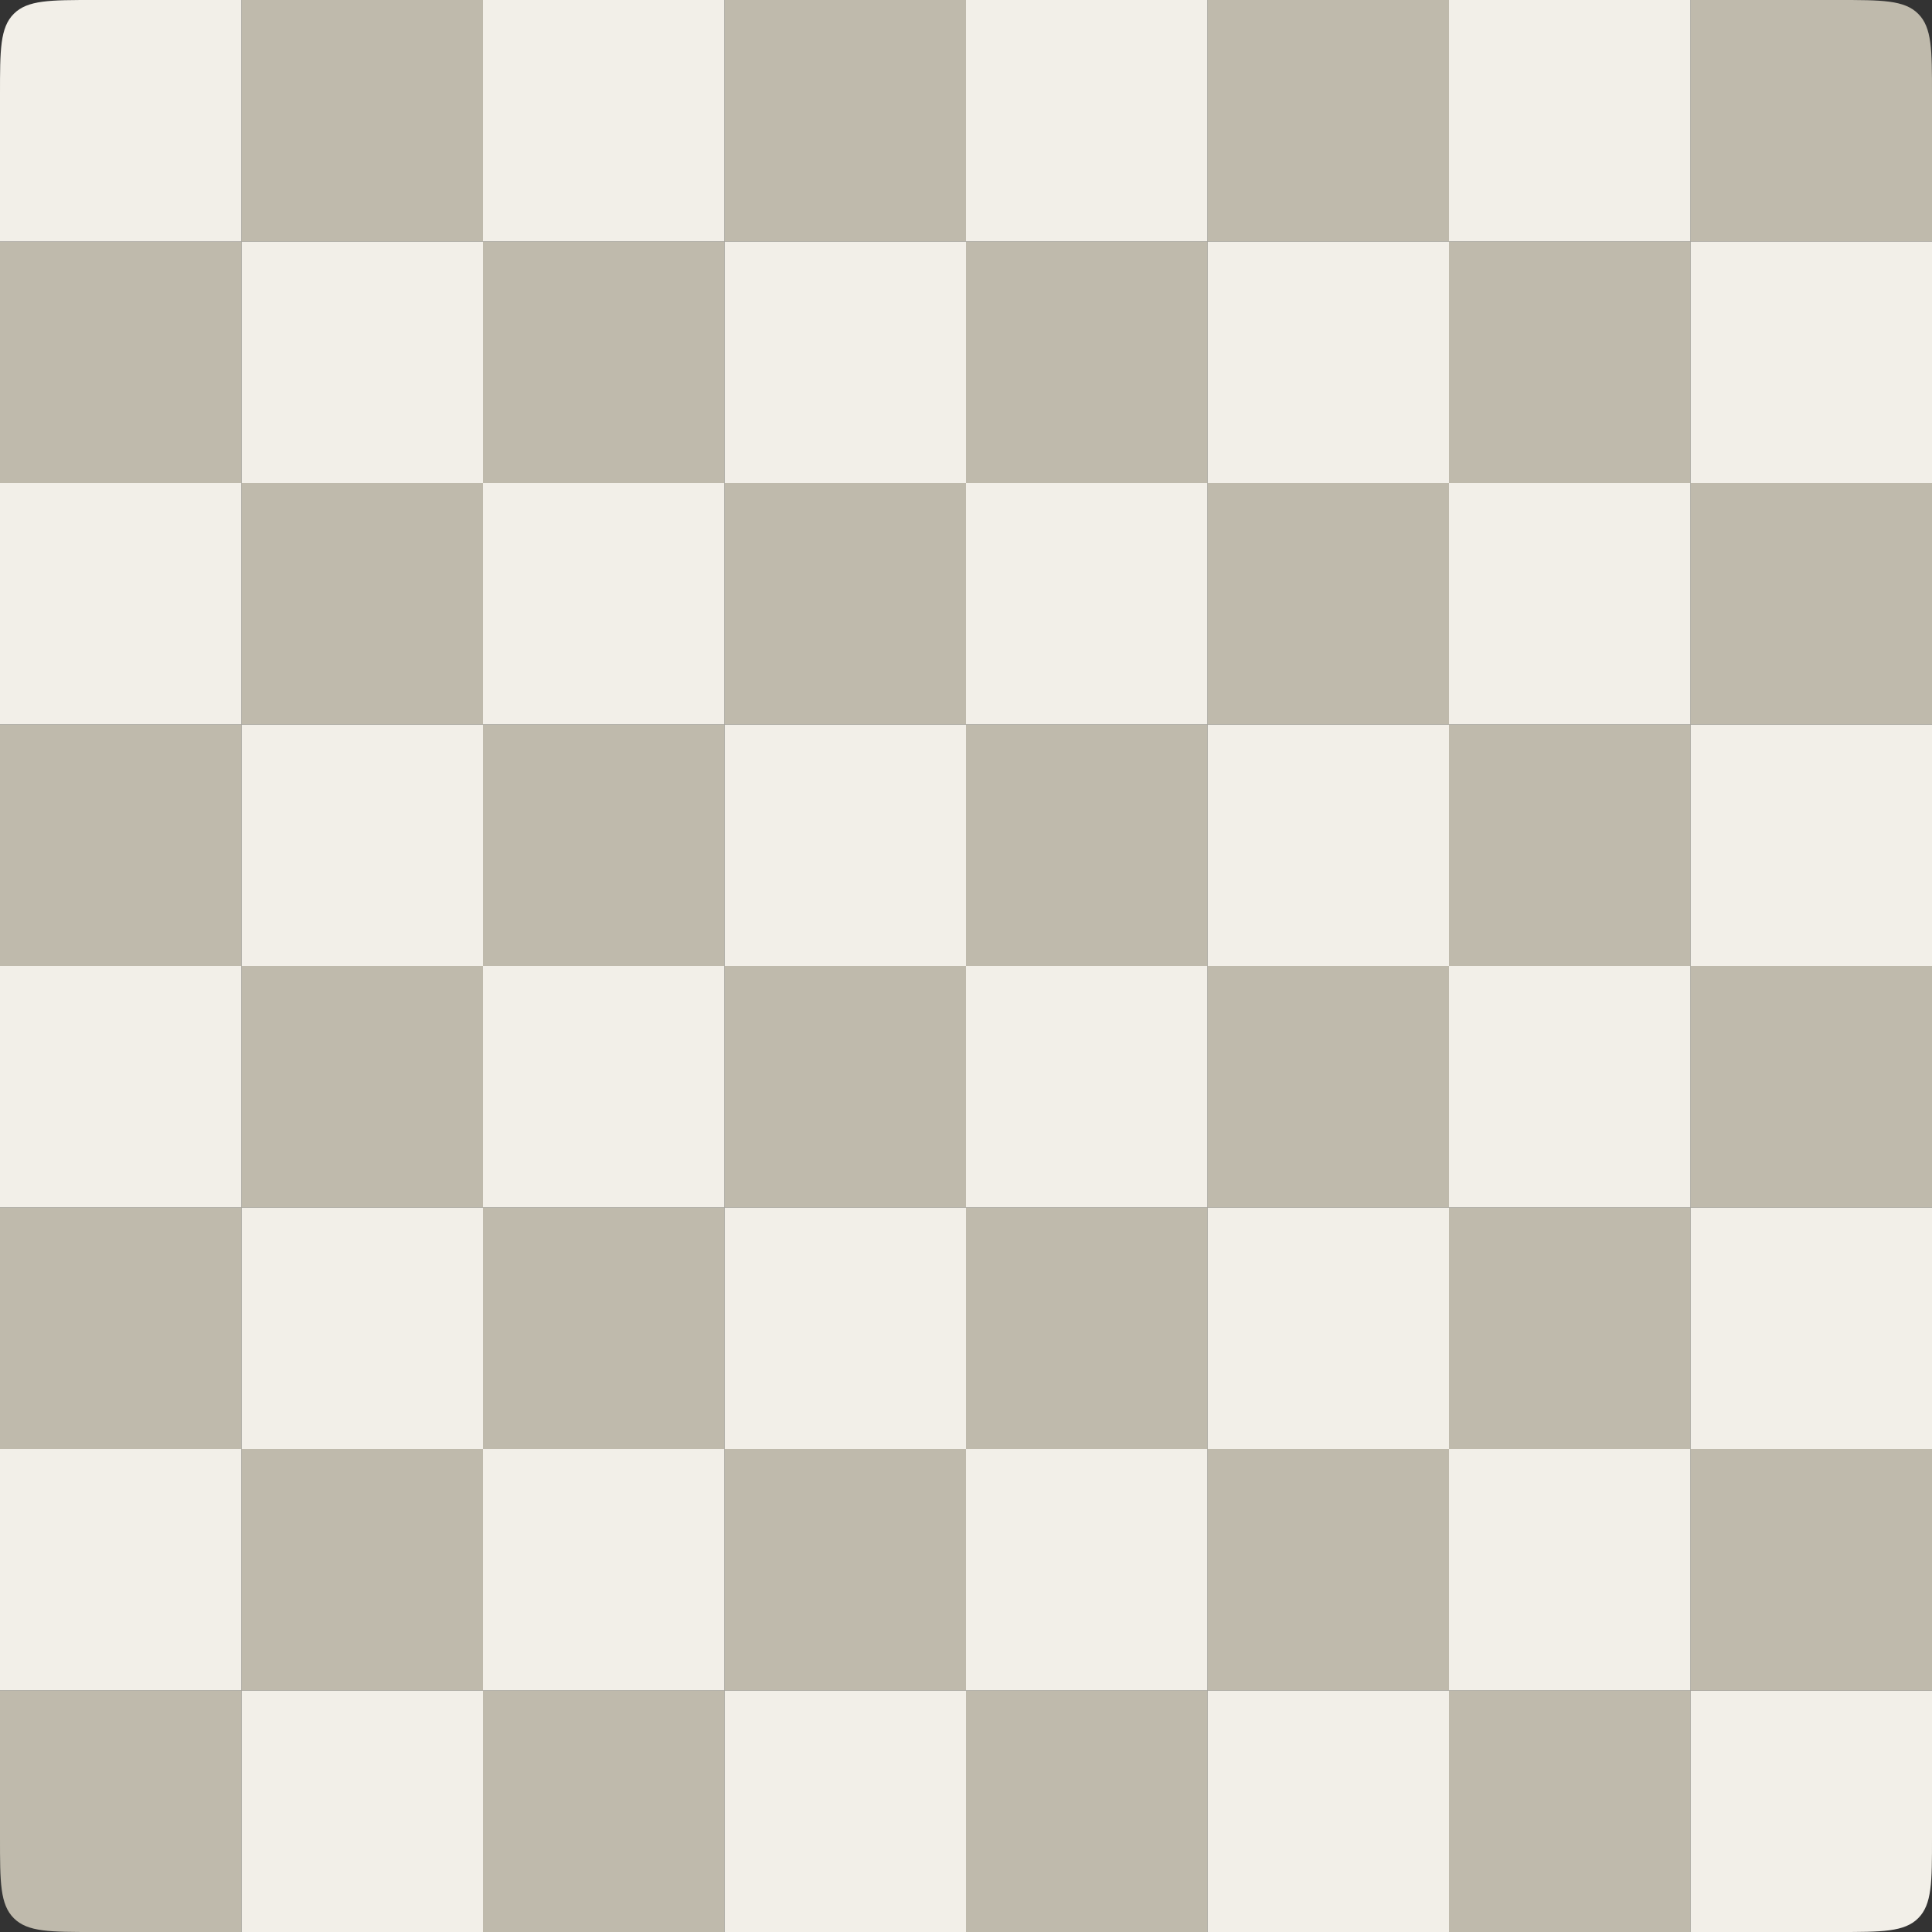 <svg width="328" height="328" viewBox="0 0 328 328" fill="none" xmlns="http://www.w3.org/2000/svg">
<rect x="0" y="0" width="328" height="328" fill="#333333" stroke="none"/>
<path d="M41 0H82V41H41V0Z" fill="#BFBAAC"/>
<path d="M41 82H82V123H41V82Z" fill="#BFBAAC"/>
<path d="M41 164H82V205H41V164Z" fill="#BFBAAC"/>
<path d="M41 246H82V287H41V246Z" fill="#BFBAAC"/>
<path d="M0 41H41V82H0V41Z" fill="#BFBAAC"/>
<path d="M0 123H41V164H0V123Z" fill="#BFBAAC"/>
<path d="M0 205H41V246H0V205Z" fill="#BFBAAC"/>
<path d="M0 287H41V328H16C8.458 328 4.686 328 2.343 325.657C0 323.314 0 319.542 0 312V287Z" fill="#BFBAAC"/>
<path d="M123 0H164V41H123V0Z" fill="#BFBAAC"/>
<path d="M123 82H164V123H123V82Z" fill="#BFBAAC"/>
<path d="M123 164H164V205H123V164Z" fill="#BFBAAC"/>
<path d="M123 246H164V287H123V246Z" fill="#BFBAAC"/>
<path d="M82 41H123V82H82V41Z" fill="#BFBAAC"/>
<path d="M82 123H123V164H82V123Z" fill="#BFBAAC"/>
<path d="M82 205H123V246H82V205Z" fill="#BFBAAC"/>
<path d="M82 287H123V328H82V287Z" fill="#BFBAAC"/>
<path d="M205 0H246V41H205V0Z" fill="#BFBAAC"/>
<path d="M205 82H246V123H205V82Z" fill="#BFBAAC"/>
<path d="M205 164H246V205H205V164Z" fill="#BFBAAC"/>
<path d="M205 246H246V287H205V246Z" fill="#BFBAAC"/>
<path d="M164 41H205V82H164V41Z" fill="#BFBAAC"/>
<path d="M164 123H205V164H164V123Z" fill="#BFBAAC"/>
<path d="M164 205H205V246H164V205Z" fill="#BFBAAC"/>
<path d="M164 287H205V328H164V287Z" fill="#BFBAAC"/>
<path d="M287 0H312C319.542 0 323.314 0 325.657 2.343C328 4.686 328 8.458 328 16V41H287V0Z" fill="#BFBAAC"/>
<path d="M287 82H328V123H287V82Z" fill="#BFBAAC"/>
<path d="M287 164H328V205H287V164Z" fill="#BFBAAC"/>
<path d="M287 246H328V287H287V246Z" fill="#BFBAAC"/>
<path d="M246 41H287V82H246V41Z" fill="#BFBAAC"/>
<path d="M246 123H287V164H246V123Z" fill="#BFBAAC"/>
<path d="M246 205H287V246H246V205Z" fill="#BFBAAC"/>
<path d="M246 287H287V328H246V287Z" fill="#BFBAAC"/>
<path d="M0 16C0 8.458 0 4.686 2.343 2.343C4.686 0 8.458 0 16 0H41V41H0V16Z" fill="#F2EFE8"/>
<path d="M0 82H41V123H0V82Z" fill="#F2EFE8"/>
<path d="M0 164H41V205H0V164Z" fill="#F2EFE8"/>
<path d="M0 246H41V287H0V246Z" fill="#F2EFE8"/>
<path d="M82 0H123V41H82V0Z" fill="#F2EFE8"/>
<path d="M82 82H123V123H82V82Z" fill="#F2EFE8"/>
<path d="M82 164H123V205H82V164Z" fill="#F2EFE8"/>
<path d="M82 246H123V287H82V246Z" fill="#F2EFE8"/>
<path d="M41 41H82V82H41V41Z" fill="#F2EFE8"/>
<path d="M41 123H82V164H41V123Z" fill="#F2EFE8"/>
<path d="M41 205H82V246H41V205Z" fill="#F2EFE8"/>
<path d="M41 287H82V328H41V287Z" fill="#F2EFE8"/>
<path d="M164 0H205V41H164V0Z" fill="#F2EFE8"/>
<path d="M164 82H205V123H164V82Z" fill="#F2EFE8"/>
<path d="M164 164H205V205H164V164Z" fill="#F2EFE8"/>
<path d="M164 246H205V287H164V246Z" fill="#F2EFE8"/>
<path d="M123 41H164V82H123V41Z" fill="#F2EFE8"/>
<path d="M123 123H164V164H123V123Z" fill="#F2EFE8"/>
<path d="M123 205H164V246H123V205Z" fill="#F2EFE8"/>
<path d="M123 287H164V328H123V287Z" fill="#F2EFE8"/>
<path d="M246 0H287V41H246V0Z" fill="#F2EFE8"/>
<path d="M246 82H287V123H246V82Z" fill="#F2EFE8"/>
<path d="M246 164H287V205H246V164Z" fill="#F2EFE8"/>
<path d="M246 246H287V287H246V246Z" fill="#F2EFE8"/>
<path d="M205 41H246V82H205V41Z" fill="#F2EFE8"/>
<path d="M205 123H246V164H205V123Z" fill="#F2EFE8"/>
<path d="M205 205H246V246H205V205Z" fill="#F2EFE8"/>
<path d="M205 287H246V328H205V287Z" fill="#F2EFE8"/>
<path d="M287 41H328V82H287V41Z" fill="#F2EFE8"/>
<path d="M287 123H328V164H287V123Z" fill="#F2EFE8"/>
<path d="M287 205H328V246H287V205Z" fill="#F2EFE8"/>
<path d="M287 287H328V312C328 319.542 328 323.314 325.657 325.657C323.314 328 319.542 328 312 328H287V287Z" fill="#F2EFE8"/>
</svg>
